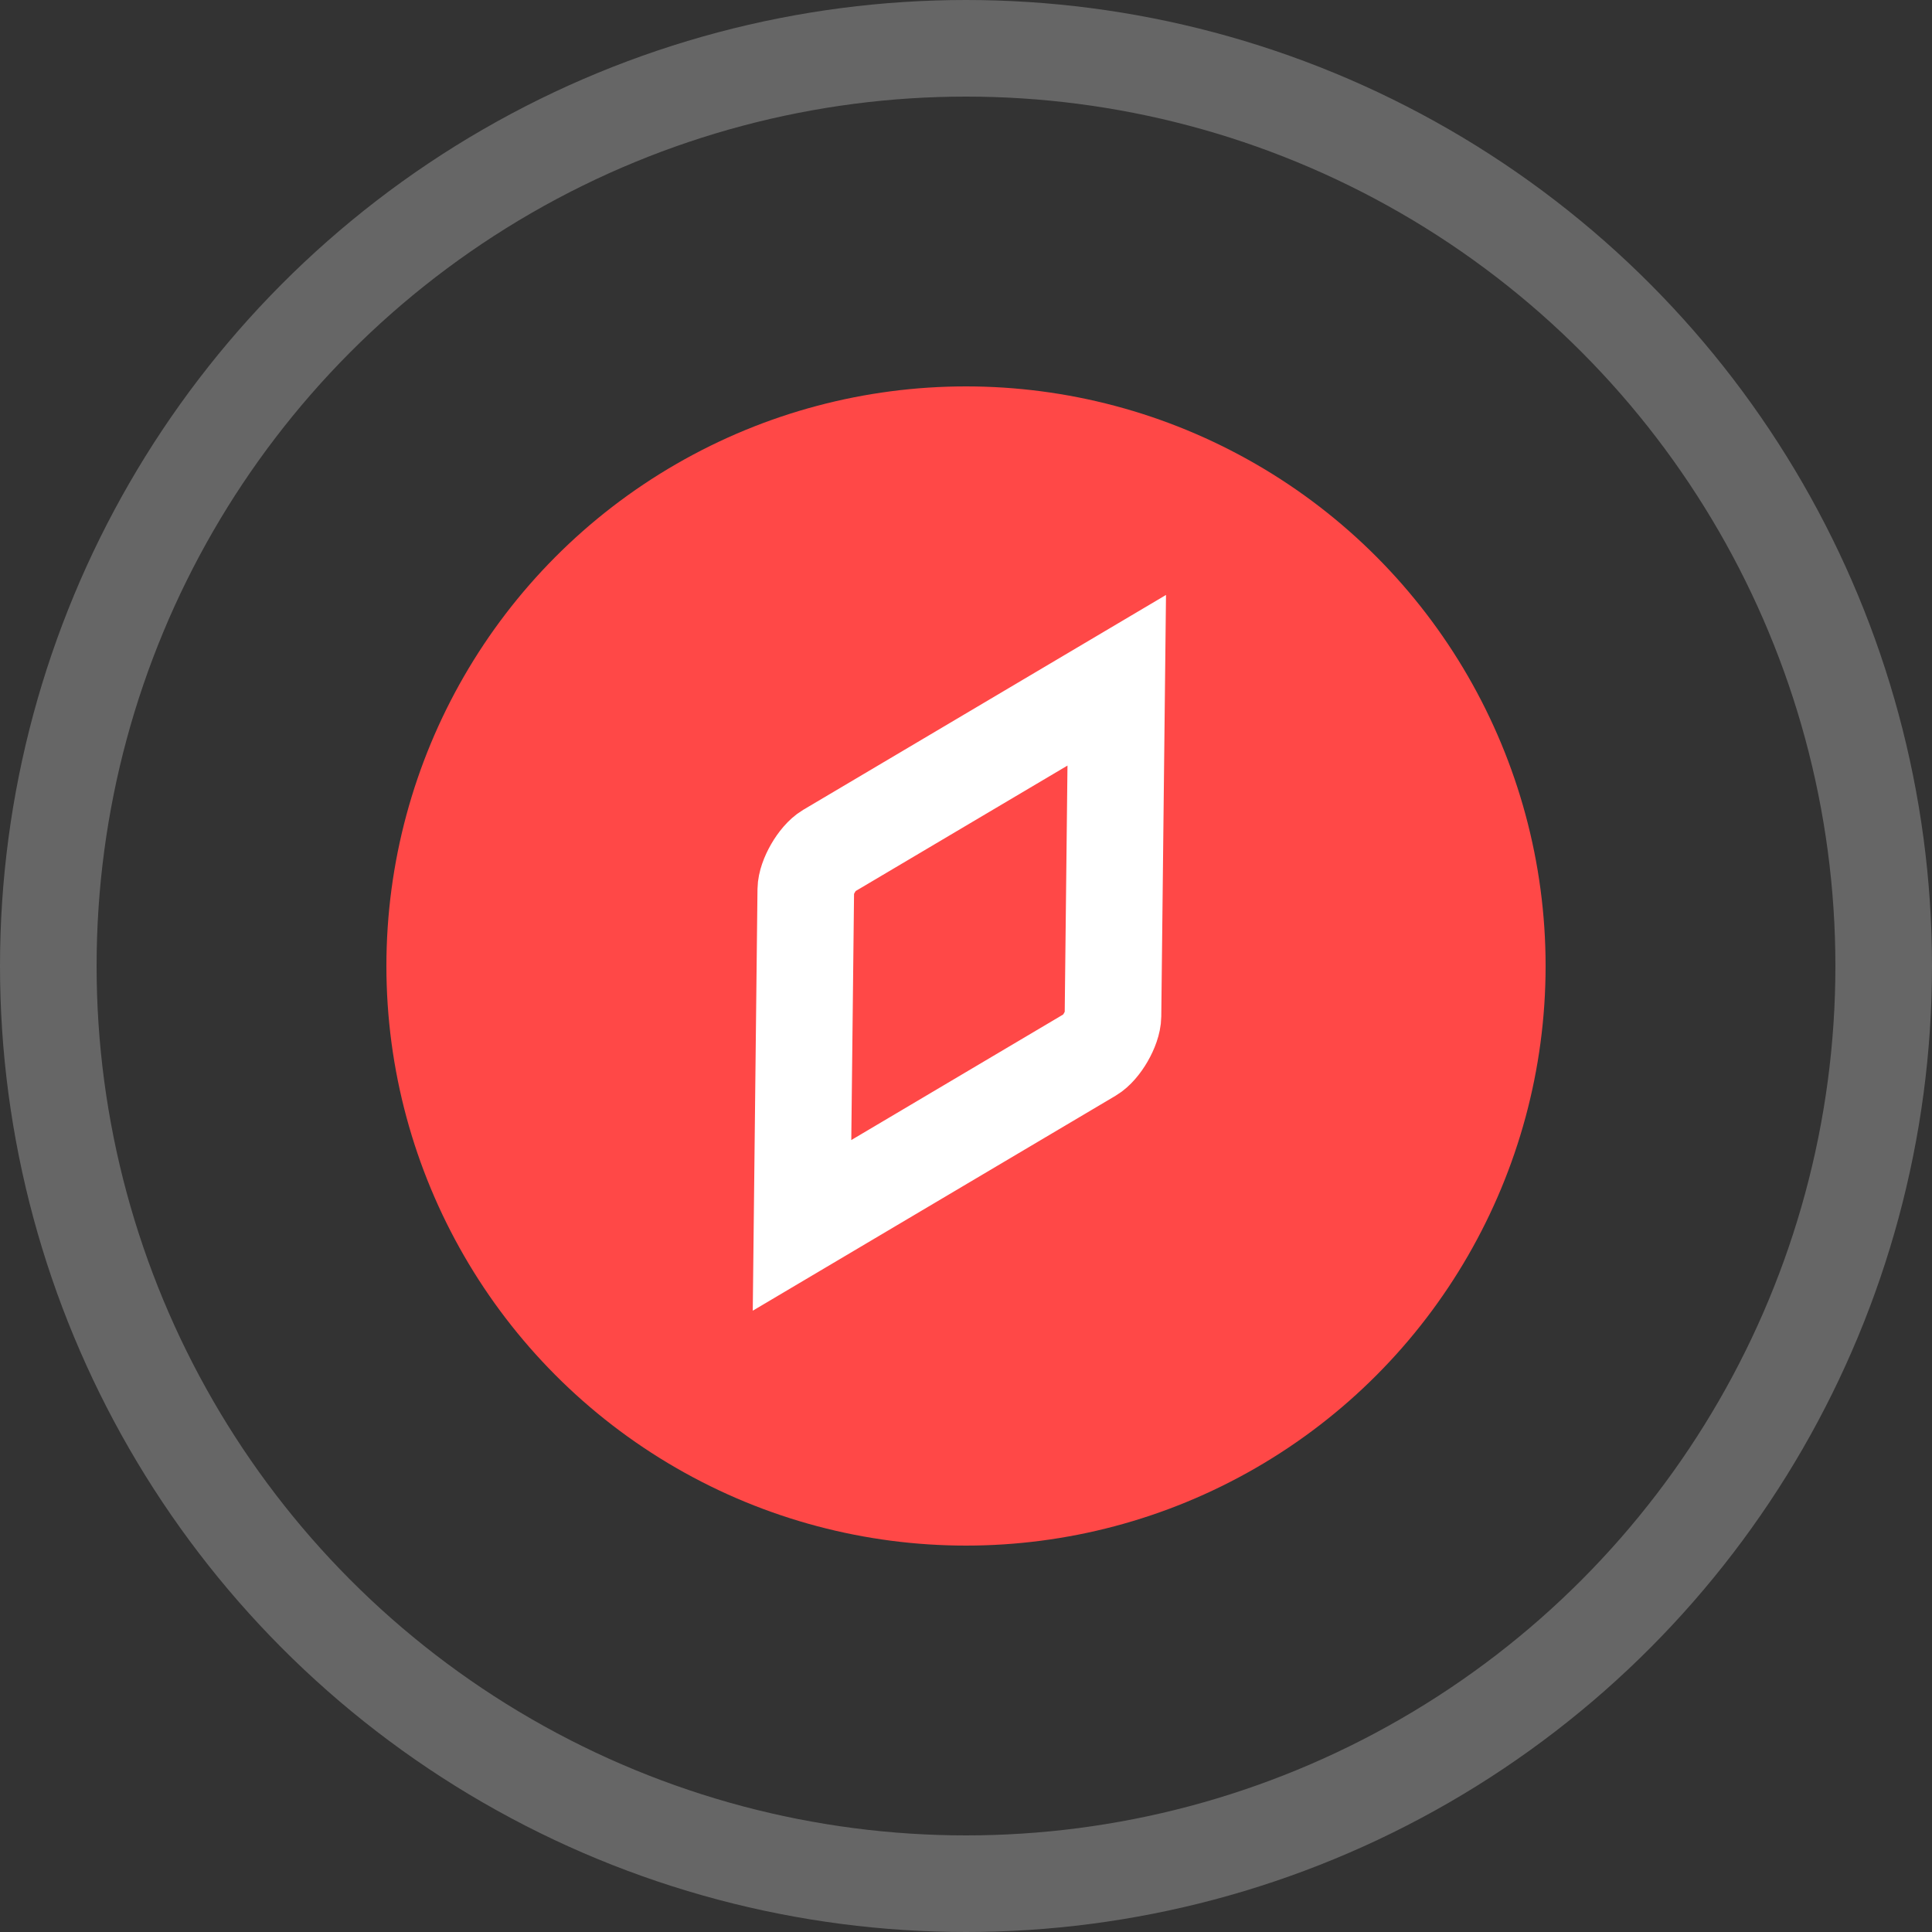 <svg xmlns="http://www.w3.org/2000/svg" width="40" height="40" viewBox="0 0 40 40">
    <rect x="0" y="0" width="40" height="40" fill="#333333" stroke="none"/>
    <g fill="none" fill-rule="evenodd">
        <ellipse cx="20" cy="20" fill="#FF4847" rx="12" ry="12"/>
        <path stroke="#FFF" stroke-width="2" d="M16.605 25.37l.078-6.95c.003-.252.242-.665.458-.794l5.98-3.542-.078 6.95c-.003.252-.241.665-.458.793l-5.98 3.543z"/>
        <ellipse cx="20" cy="20" stroke="#666" stroke-width="2" rx="19" ry="19"/>
    </g>
</svg>
